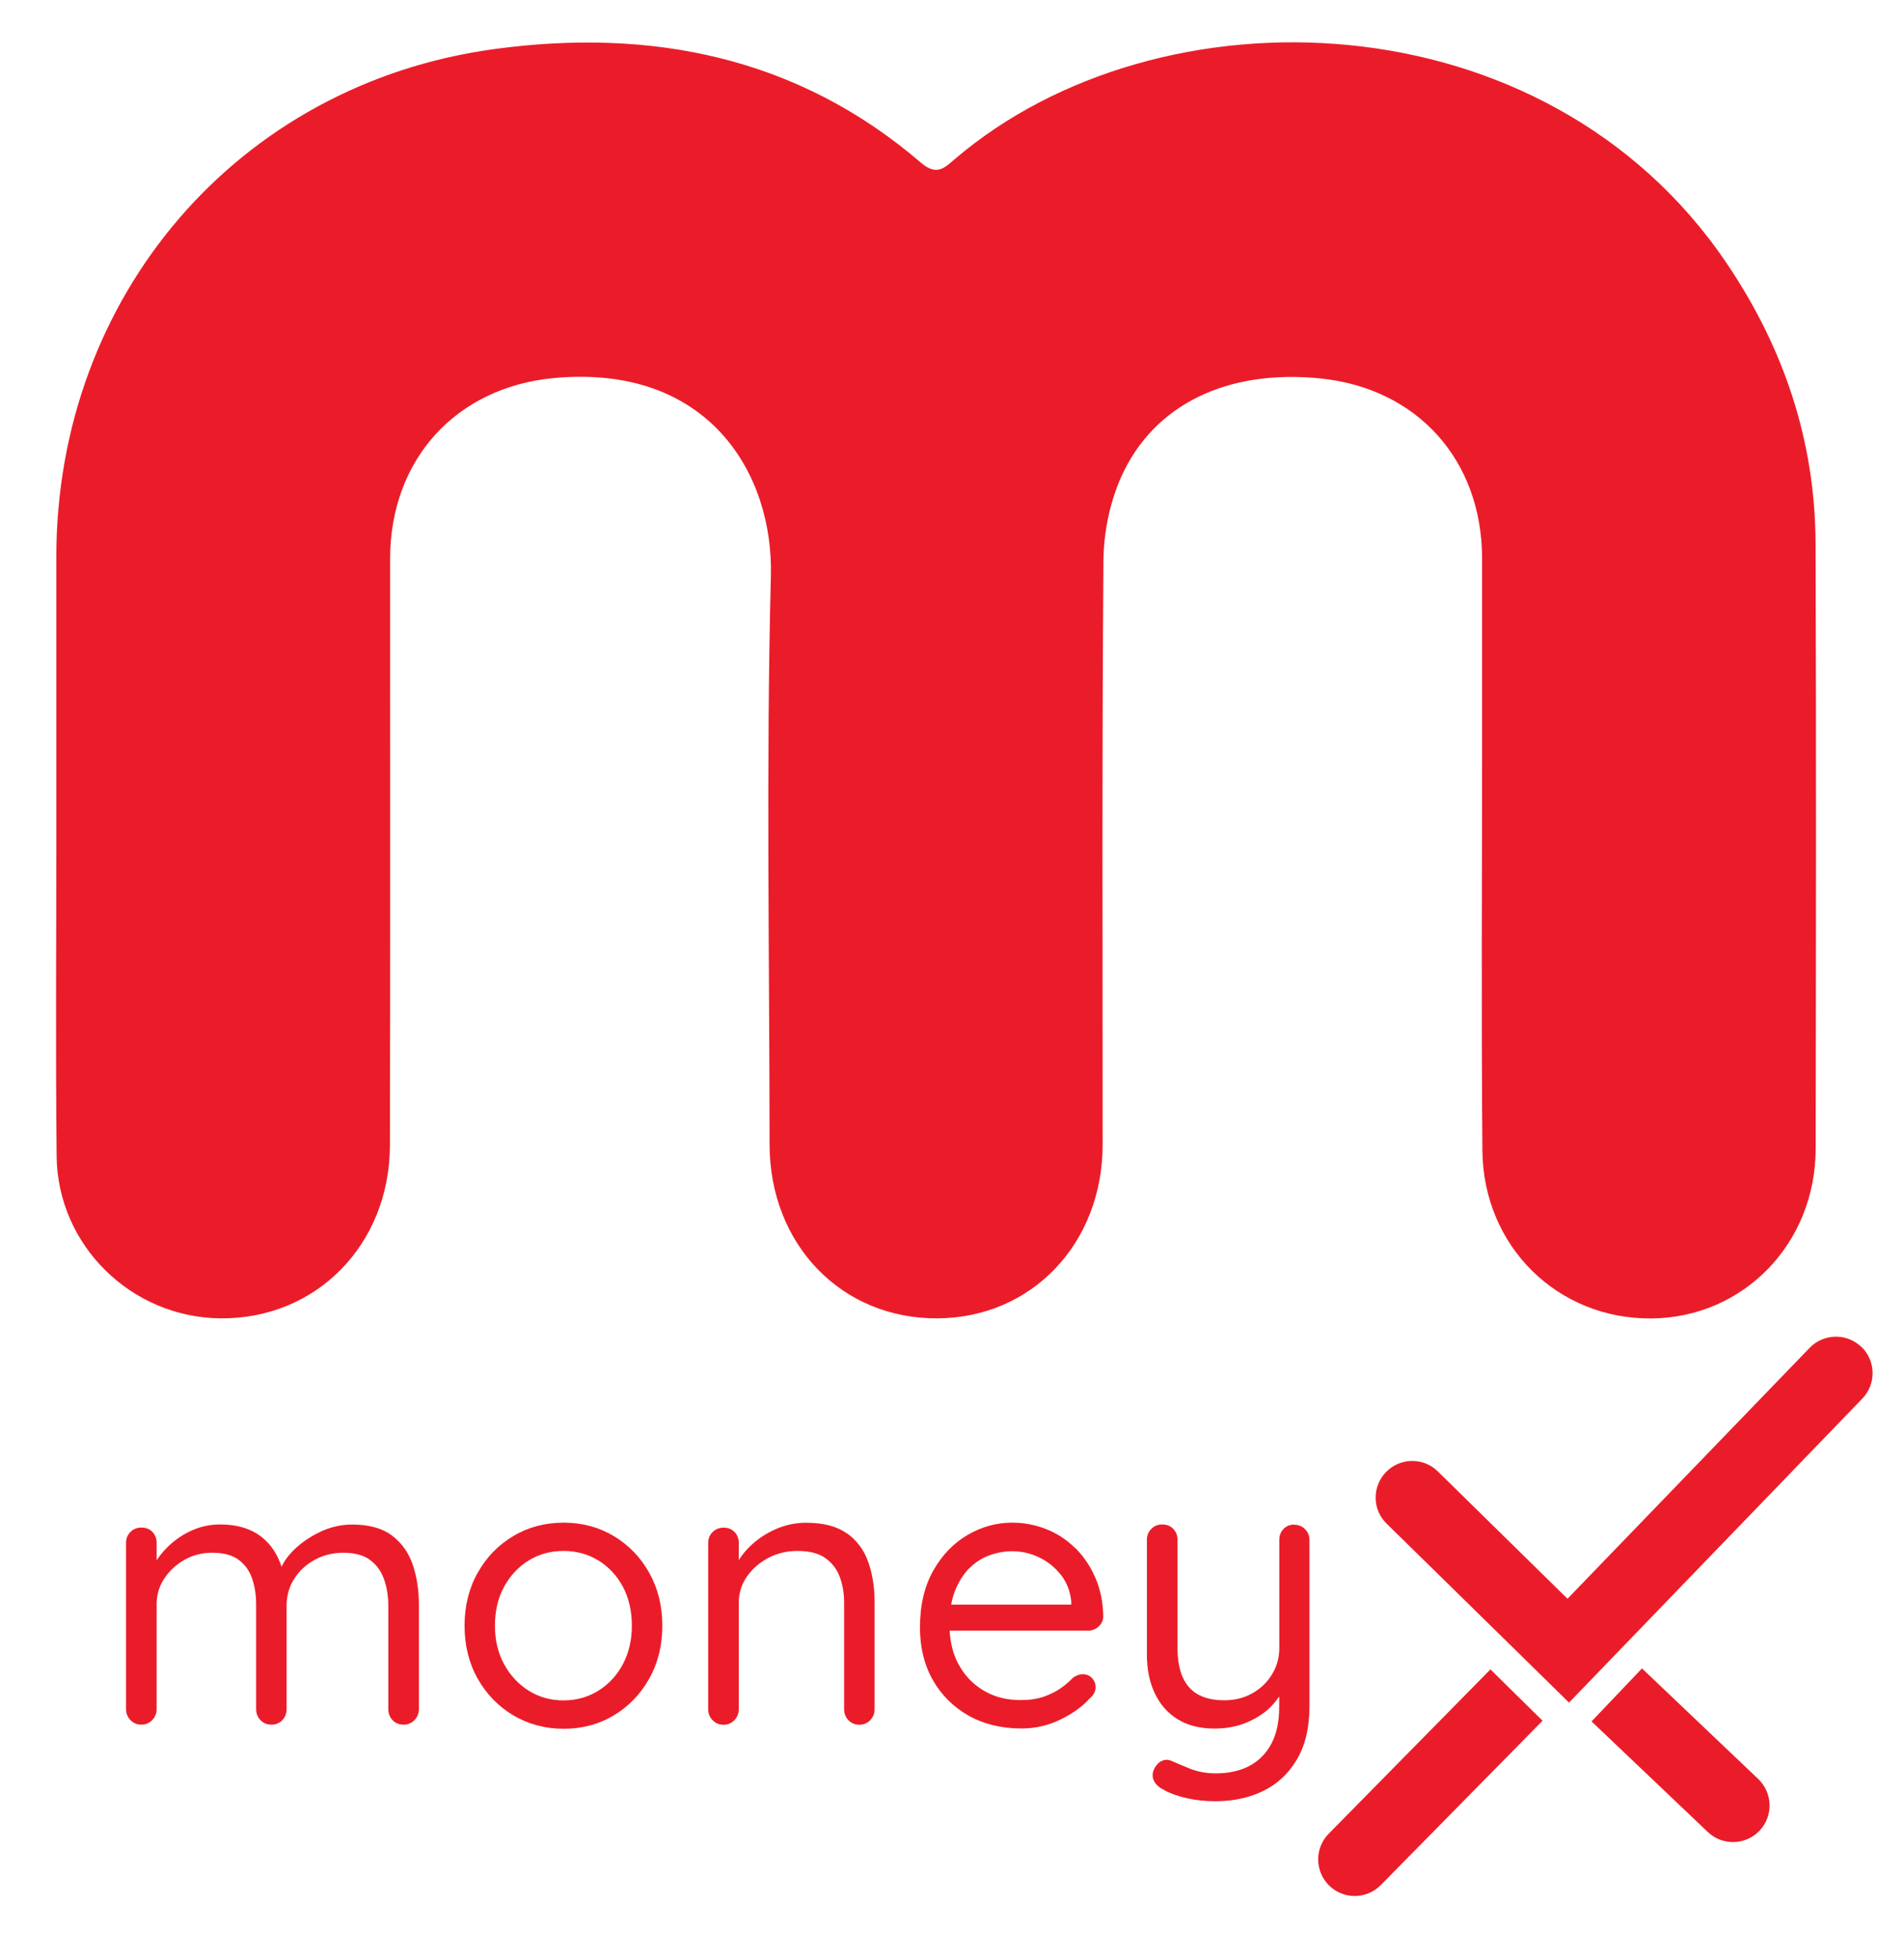<?xml version="1.0" encoding="UTF-8"?>
<svg id="Layer_1" data-name="Layer 1" xmlns="http://www.w3.org/2000/svg" viewBox="0 0 189.27 194.64">
  <path d="M38.95,152.56c-.96-.72-2.27-1.08-3.94-1.08-1.04,0-2.03,.21-2.99,.64-.96,.43-1.8,.97-2.54,1.63-.69,.62-1.18,1.26-1.49,1.92-.4-1.2-1.02-2.17-1.9-2.89-1.07-.87-2.47-1.31-4.19-1.31-.91,0-1.77,.16-2.58,.49-.81,.33-1.54,.77-2.2,1.33-.63,.53-1.14,1.12-1.55,1.74v-1.74c0-.43-.14-.79-.42-1.08-.28-.29-.64-.43-1.1-.43-.43,0-.79,.15-1.08,.43-.29,.29-.44,.65-.44,1.08v16.52c0,.43,.15,.8,.44,1.1,.29,.3,.65,.45,1.08,.45s.79-.15,1.08-.45c.29-.3,.44-.67,.44-1.1v-10.38c0-.96,.25-1.82,.76-2.59,.51-.77,1.18-1.39,2.01-1.86,.83-.47,1.75-.7,2.77-.7,1.11,0,1.98,.23,2.61,.7,.63,.47,1.08,1.09,1.34,1.86,.27,.77,.4,1.63,.4,2.59v10.38c0,.43,.14,.8,.43,1.1,.29,.3,.65,.45,1.08,.45,.45,0,.82-.15,1.1-.45,.28-.3,.42-.67,.42-1.1v-10.27c0-.99,.25-1.88,.76-2.67,.5-.8,1.19-1.43,2.04-1.89,.86-.47,1.8-.7,2.84-.7,1.11,0,1.99,.23,2.63,.7,.65,.47,1.11,1.1,1.4,1.89,.29,.8,.44,1.69,.44,2.67v10.27c0,.43,.14,.8,.42,1.1,.28,.3,.65,.45,1.1,.45,.43,0,.79-.15,1.08-.45,.29-.3,.44-.67,.44-1.1v-10.34c0-1.49-.21-2.84-.62-4.03-.42-1.2-1.11-2.16-2.07-2.88Z" fill="#eb1c29"/>
  <path d="M61.01,152.62c-1.48-.88-3.14-1.33-4.98-1.33s-3.51,.44-5,1.33c-1.49,.88-2.67,2.1-3.54,3.64-.87,1.54-1.31,3.3-1.31,5.27s.44,3.73,1.31,5.27c.87,1.54,2.05,2.75,3.54,3.64,1.49,.88,3.16,1.33,5,1.33s3.5-.44,4.98-1.33c1.48-.88,2.65-2.1,3.52-3.64s1.31-3.3,1.31-5.27-.44-3.72-1.31-5.27-2.04-2.75-3.52-3.64Zm.91,12.73c-.59,1.11-1.4,1.99-2.43,2.63-1.02,.64-2.18,.97-3.47,.97s-2.44-.32-3.47-.97c-1.02-.64-1.84-1.52-2.44-2.63-.61-1.11-.91-2.39-.91-3.83s.3-2.75,.91-3.86c.61-1.11,1.42-1.98,2.44-2.61,1.02-.63,2.18-.95,3.47-.95s2.44,.32,3.47,.95c1.02,.63,1.83,1.5,2.43,2.61,.59,1.11,.89,2.4,.89,3.86s-.3,2.71-.89,3.83Z" fill="#eb1c29"/>
  <path d="M84.18,152.36c-.98-.71-2.34-1.06-4.05-1.06-.91,0-1.78,.16-2.61,.47-.83,.32-1.59,.74-2.27,1.27-.68,.53-1.25,1.13-1.7,1.8-.04,.06-.07,.12-.11,.18v-1.72c0-.43-.14-.79-.42-1.08-.28-.29-.64-.43-1.1-.43-.43,0-.79,.15-1.08,.43-.29,.29-.44,.65-.44,1.08v16.52c0,.43,.14,.8,.44,1.1,.29,.3,.65,.45,1.08,.45s.79-.15,1.08-.45c.29-.3,.44-.67,.44-1.1v-10.57c0-.96,.27-1.82,.8-2.59s1.24-1.39,2.12-1.86c.88-.47,1.86-.7,2.92-.7,1.16,0,2.08,.23,2.75,.7,.67,.47,1.15,1.09,1.44,1.86,.29,.77,.44,1.63,.44,2.59v10.57c0,.43,.14,.8,.43,1.1,.29,.3,.65,.45,1.08,.45s.79-.15,1.08-.45c.29-.3,.44-.67,.44-1.1v-10.64c0-1.46-.21-2.79-.63-3.98-.42-1.19-1.12-2.13-2.1-2.84Z" fill="#eb1c29"/>
  <path d="M106.87,153.81c-.83-.82-1.79-1.45-2.88-1.88-1.09-.43-2.21-.64-3.37-.64-1.57,0-3.05,.41-4.45,1.23-1.4,.82-2.54,2.01-3.41,3.56-.87,1.55-1.31,3.43-1.31,5.62,0,1.97,.42,3.71,1.27,5.21,.85,1.5,2.03,2.68,3.54,3.54,1.52,.86,3.28,1.29,5.3,1.29,1.36,0,2.65-.3,3.86-.89,1.21-.59,2.17-1.28,2.88-2.07,.4-.33,.61-.71,.61-1.14,0-.35-.12-.66-.36-.91-.24-.25-.55-.38-.93-.38-.3,0-.62,.11-.95,.34-.33,.35-.73,.7-1.21,1.04-.48,.34-1.05,.62-1.7,.85-.66,.23-1.43,.34-2.31,.34-1.41,0-2.65-.32-3.71-.97-1.06-.64-1.89-1.52-2.48-2.63-.51-.96-.79-2.07-.86-3.3h13.76c.4,0,.76-.14,1.06-.42,.3-.28,.45-.62,.45-1.02-.02-1.41-.29-2.7-.8-3.85-.51-1.15-1.17-2.13-2.01-2.95Zm-10.51,2.01c.59-.59,1.26-1.02,2.01-1.29,.75-.27,1.5-.4,2.25-.4,.93,0,1.82,.2,2.67,.61,.85,.4,1.56,.98,2.16,1.72,.59,.75,.94,1.64,1.04,2.67v.3h-11.94c.09-.48,.21-.92,.37-1.33,.37-.93,.85-1.7,1.44-2.29Z" fill="#eb1c29"/>
  <path d="M128.69,151.48c-.45,0-.82,.14-1.1,.44-.28,.29-.42,.65-.42,1.08v10.76c0,.96-.25,1.84-.74,2.63-.49,.8-1.15,1.42-1.97,1.87-.82,.46-1.74,.68-2.75,.68-1.59,0-2.77-.44-3.52-1.31-.76-.87-1.14-2.17-1.14-3.88v-10.76c0-.43-.14-.79-.42-1.08-.28-.29-.64-.44-1.1-.44-.43,0-.79,.14-1.08,.44-.29,.29-.44,.65-.44,1.08v11.44c0,1.44,.26,2.71,.78,3.81,.52,1.1,1.27,1.96,2.27,2.58,1,.62,2.22,.93,3.66,.93,1.06,0,2.03-.16,2.92-.49,.88-.33,1.67-.78,2.35-1.36,.46-.4,.84-.85,1.17-1.34v1.04c0,1.44-.25,2.65-.76,3.62-.5,.97-1.23,1.71-2.16,2.22-.93,.5-2.06,.76-3.37,.76-.96,0-1.82-.16-2.59-.47-.77-.32-1.36-.56-1.76-.74-.38-.18-.74-.18-1.08,0-.34,.18-.6,.49-.78,.95-.13,.38-.1,.74,.09,1.08,.19,.34,.52,.62,1,.85,.58,.33,1.33,.59,2.23,.8,.91,.2,1.86,.3,2.84,.3,1.77,0,3.35-.34,4.75-1.02,1.4-.68,2.52-1.72,3.35-3.13,.83-1.4,1.25-3.16,1.25-5.28v-16.52c0-.43-.15-.79-.44-1.08s-.65-.44-1.08-.44Z" fill="#eb1c29"/>
  <path d="M131.25,37.6c9.65,.98,16.07,8.12,16.08,17.9,0,5.79,0,11.57,0,17.36,0,13.82-.09,27.63,.03,41.45,.08,9.55,7.51,16.78,16.81,16.69,9.14-.08,16.31-7.44,16.32-16.86,.03-20.03,.06-40.07-.01-60.1-.03-10.21-3.15-19.49-8.87-27.93C153.57-.51,115.23-1.5,94.96,15.77c-1.09,.93-1.84,1.74-3.42,.39-12.29-10.55-26.86-13.39-42.36-11.29C23.61,8.33,5.61,29.49,5.6,55.3c0,9.33,0,18.65,0,27.98,0,10.53-.08,21.07,.03,31.6,.09,8.86,7.42,16.02,16.27,16.11,9.5,.1,16.83-7.29,16.86-17.18,.05-19.43,.01-38.86,.02-58.28,0-9.89,6.57-17.07,16.31-17.97,15.29-1.4,21.8,9.45,21.54,19.66-.48,18.81-.14,37.64-.13,56.47,0,9.95,7.14,17.35,16.67,17.3,9.39-.04,16.44-7.44,16.44-17.27,0-19.34-.07-38.68,.08-58.02,.02-2.76,.62-5.72,1.73-8.24,3.24-7.3,10.61-10.79,19.83-9.86Z" fill="#eb1c29"/>
  <path d="M163.22,165.78l-5.01,5.26,11.56,10.99c1.45,1.38,3.75,1.32,5.14-.13,1.38-1.45,1.32-3.75-.13-5.14l-11.56-10.99Z" fill="#eb1c29"/>
  <path d="M132.08,182.2c-1.41,1.43-1.39,3.73,.04,5.14,1.43,1.41,3.73,1.39,5.14-.04l16.08-16.33-5.18-5.1-16.08,16.33Z" fill="#eb1c29"/>
  <path d="M185.03,133.83c-1.44-1.39-3.74-1.35-5.14,.09l-24.07,24.93-12.89-12.65c-1.43-1.41-3.73-1.38-5.14,.05-.7,.72-1.05,1.65-1.04,2.58,0,.93,.37,1.86,1.09,2.56l12.7,12.45,5.43,5.33h0s0,0,0,0l7.74-8.02s0,0,0,0l21.42-22.19c1.39-1.44,1.35-3.74-.09-5.14Z" fill="#eb1c29"/>
</svg>